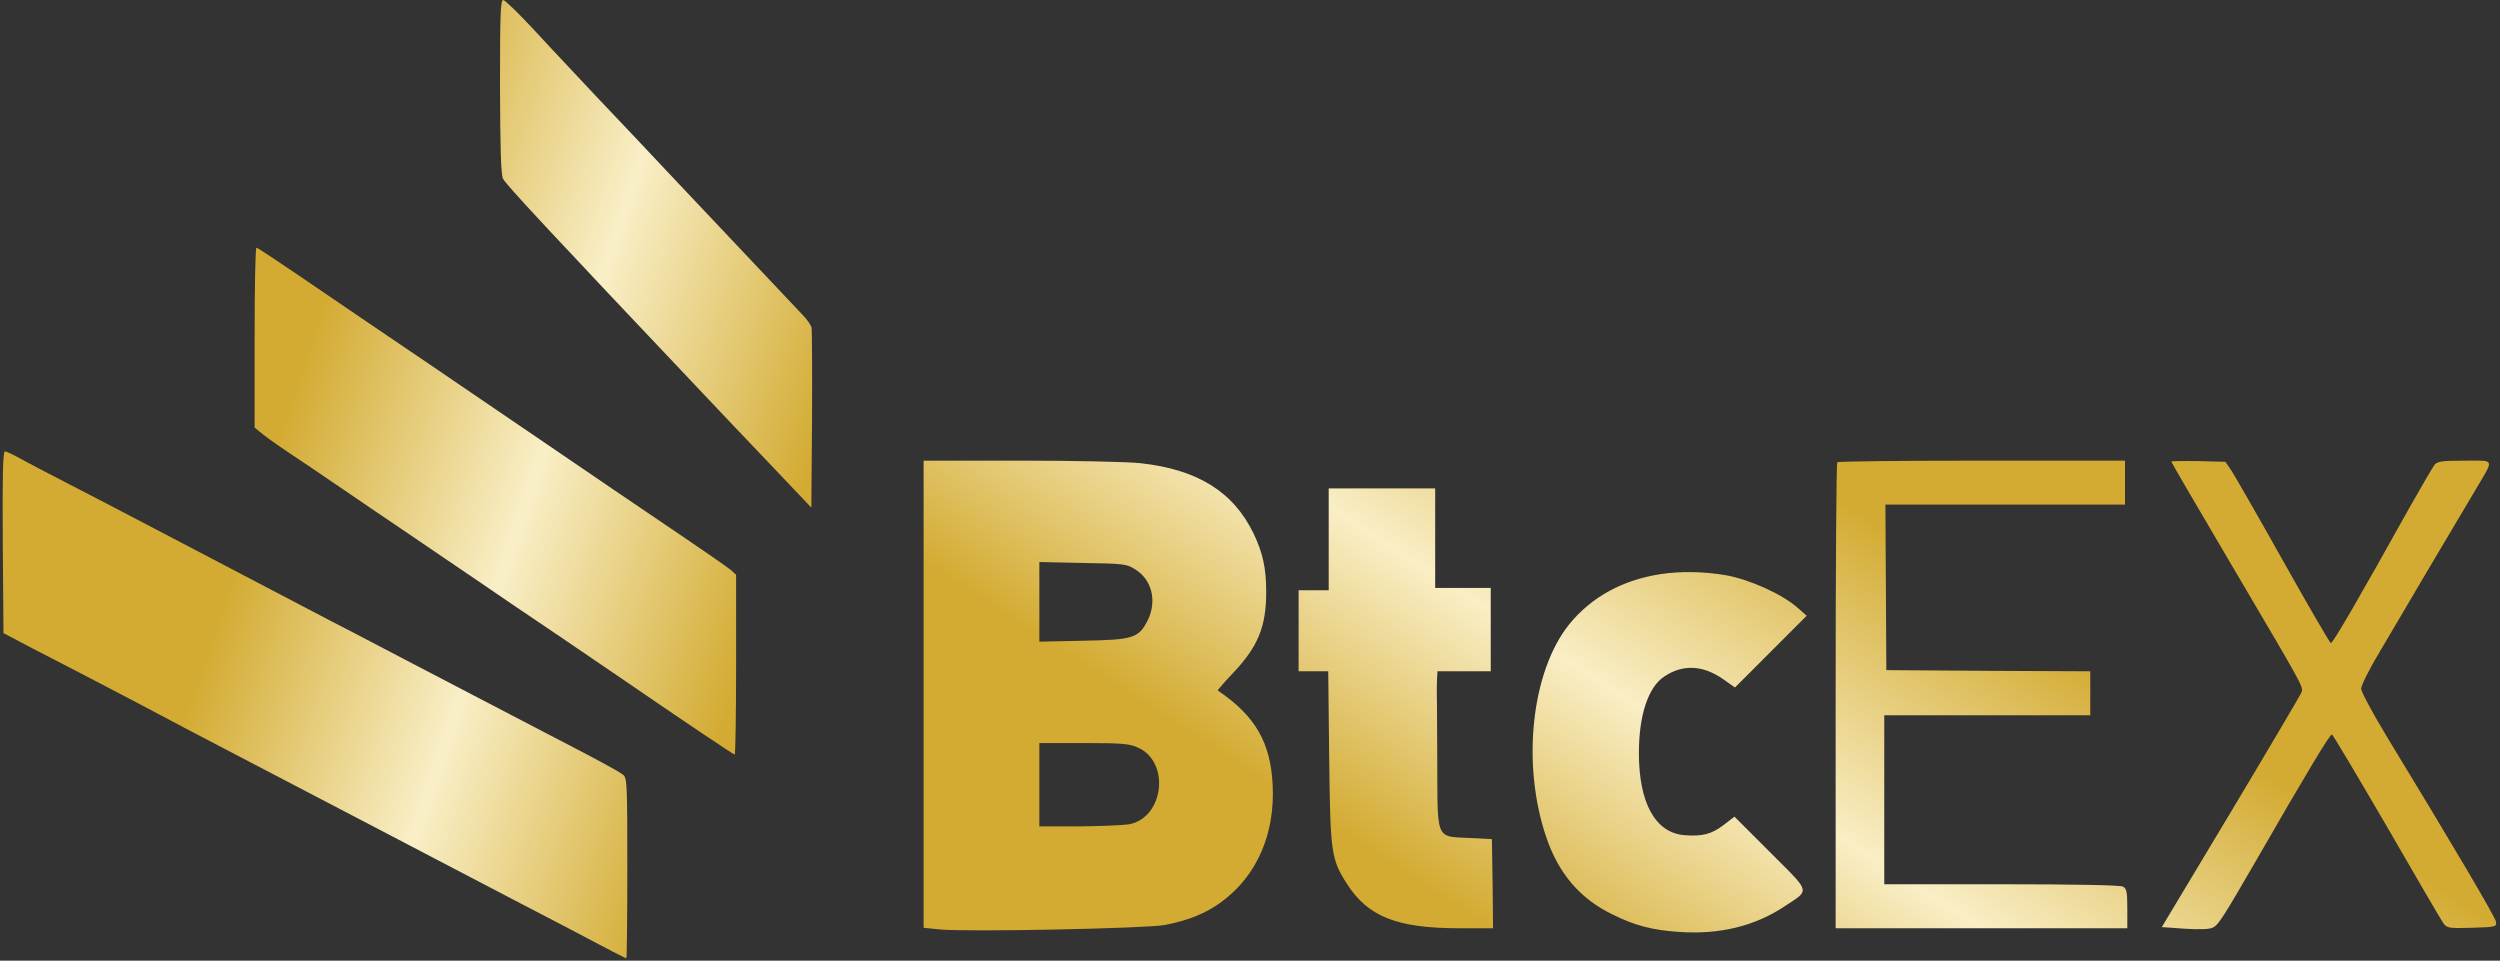 <svg width="1080" height="415" viewBox="0 0 1080 415" fill="none" xmlns="http://www.w3.org/2000/svg">
<rect x="0" y="0" width="1080" height="415" fill="#333333" stroke="none"/>
<g clip-path="url(#clip0)">
<path fill-rule="evenodd" clip-rule="evenodd" d="M216 37.2C216.1 64.1 216.4 75.3 217.3 77.2C218.3 79.5 237.8 100.4 305.6 172C310 176.7 321.9 189.2 332.1 199.9L350.5 219.3L350.8 181.4C350.9 160.5 350.8 142.6 350.6 141.5C350.3 140.4 348.6 137.9 346.7 136C345.705 134.95 343.014 132.096 339.074 127.919L339.028 127.87C328.704 116.924 309.863 96.947 290.5 76.5C281.2 66.6 266.5 51 257.9 42C254.922 38.811 251.465 35.132 247.951 31.391L247.945 31.385C241.431 24.452 234.721 17.311 230.5 12.7C224 5.7 218.1 -0 217.4 -0C216.2 -0 216 6.5 216 37.2ZM110 145.8V184.7L112.3 186.6C113.5 187.7 118.6 191.4 123.5 194.7C128.5 198 139.3 205.3 147.5 210.9C155.8 216.6 168.8 225.4 176.5 230.6C180.895 233.625 187.049 237.79 193.047 241.85C197.558 244.903 201.98 247.896 205.5 250.3C213.8 256 230.4 267.3 242.5 275.4C252.904 282.45 264.194 290.166 269.762 293.971C270.67 294.591 271.425 295.107 272 295.5C292.8 309.8 316.9 326 317.4 326C317.7 326 318 308.5 318 287.2V248.3L315.8 246.3C314.5 245.2 305.6 239 296 232.5C271.9 216.2 255.4 205 243 196.5C239.563 194.13 234.054 190.39 228.368 186.529L228.363 186.526C224.455 183.873 220.462 181.162 217 178.8C211.393 174.974 203.219 169.408 195.692 164.282L195.689 164.28C191.807 161.636 188.096 159.11 185 157C180.03 153.669 173.868 149.473 168.157 145.584L168.15 145.579L168.147 145.577C163.404 142.348 158.975 139.332 155.8 137.2C148.7 132.4 135.9 123.7 127.3 117.8C118.6 111.9 111.2 107 110.8 107C110.3 107 110 124.5 110 145.8ZM1.5 273.5L1.2 234.2C1 205.4 1.3 195 2.1 195C2.7 195 5.6 196.3 8.4 197.9C11.2 199.5 21.2 204.7 30.5 209.5C38.911 213.795 52.927 221.133 63.449 226.641C64.686 227.289 65.874 227.911 67 228.5C93.1 242.2 127.7 260.3 143 268.3C147.887 270.779 156.738 275.415 165.501 280.006C169.11 281.896 172.704 283.779 176 285.5C186.721 291.086 195.677 295.758 204.073 300.139C214.317 305.484 223.729 310.395 234.5 316C259.1 328.7 267.5 333.3 269.3 334.8C270.9 336.2 271 339.4 271 375.2C271 396.5 270.8 414 270.6 414C270.455 414 269.096 413.314 267.214 412.364C266.505 412.006 265.721 411.611 264.9 411.2C263.716 410.569 261.646 409.486 259.099 408.155C255.191 406.112 250.162 403.482 245.5 401C237.8 397 225.9 390.8 219 387.2C216.528 385.911 213.159 384.146 209.383 382.169C202.617 378.627 194.546 374.402 188 371C183.708 368.756 179.877 366.751 176.135 364.794C160.871 356.808 147.086 349.596 109.5 330C90.3 320 71.8 310.3 68.5 308.5C65.766 307.009 57.404 302.635 48.532 297.994C46.695 297.033 44.836 296.061 43 295.1C37.769 292.411 31.821 289.316 26.394 286.492C20.721 283.54 15.618 280.884 12.5 279.3L1.5 273.5Z" fill="url(#paint0_linear)"/>
<path fill-rule="evenodd" clip-rule="evenodd" d="M964.7 245.2C950 220.3 938 199.7 938 199.4C938 199.2 943.3 199.1 949.7 199.2L961.4 199.5L964.1 203.5C965.5 205.7 975.6 223.2 986.4 242.5C997.2 261.7 1006.4 277.6 1006.9 277.8C1007.7 278.1 1019 258.6 1040.5 220C1045.9 210.4 1051 201.7 1051.8 200.7C1053.1 199.3 1055.1 199 1064.8 199C1065.84 199 1066.8 198.993 1067.68 198.987C1072.17 198.955 1074.49 198.938 1075.09 199.944C1075.73 201.023 1074.38 203.277 1071.6 207.946L1071.6 207.947L1071.59 207.951C1071.08 208.816 1070.51 209.763 1069.9 210.8C1060.9 225.9 1036 267.9 1027.9 281.8C1023.5 289.1 1020 296.2 1020 297.5C1020 298.8 1024.9 307.9 1030.8 317.7C1060.8 367 1078.1 396.4 1078.3 398.3C1078.5 400.4 1078.1 400.5 1067.8 400.8C1057.7 401.1 1057.1 400.9 1055.5 398.8C1054.6 397.5 1043.6 378.7 1031.1 357C1018.5 335.4 1007.9 317.5 1007.4 317.3C1006.6 317 996.8 333.3 974.5 372C960.5 396.2 958.4 399.5 956 400.7C954.3 401.5 950.4 401.6 943.7 401.2L933.9 400.5L963.6 351C979.9 323.8 993.6 300.5 994.1 299.4C994.144 299.278 994.188 299.166 994.231 299.059C994.288 298.915 994.341 298.781 994.384 298.643C995.004 296.65 993.427 293.972 968.989 252.482C967.631 250.177 966.203 247.752 964.7 245.2ZM399 299.9V400.8L405.8 401.5C417.6 402.7 495.1 401.1 503.2 399.6C513.5 397.6 521.1 394.5 527.7 389.6C542.9 378.4 550.8 360.5 549.8 339.2C548.9 320.7 542.3 309.3 526.1 298.3C525.9 298.2 528.9 294.7 532.8 290.6C543.4 279.4 547 270.7 547 255.9C547 245.5 545.6 239 541.6 230.6C532.9 212.5 517.4 202.8 492.7 200.1C487.4 199.5 464.4 199 441 199H399V299.9ZM490.3 245.9C497.7 250.4 499.9 259.7 495.8 268C491.9 275.7 489.5 276.4 467.8 276.8L449 277.2V260V242.8L467.8 243.2C485.4 243.5 486.7 243.6 490.3 245.9ZM491.7 323C505.6 329.3 502.8 353.2 487.8 356.1C485.4 356.5 475.7 356.9 466.3 357H449V339V321H468.3C485.1 321 488 321.3 491.7 323ZM793.7 199.7C793.3 200 793 245.5 793 300.7V401H856H919V392.5C919 385.2 918.7 383.9 917.1 383C915.8 382.4 897.5 382 864.6 382H814V345.5V309H858.5H903V299.5V290L859 289.8L814.9 289.5L814.7 253.7L814.5 218H866.3H918V208.5V199H856.2C822.2 199 794 199.3 793.7 199.7ZM574 233V255H567.5H561V272.5V290H567.4H573.8L574.2 327.2C574.7 368.6 575 371.1 582 382C591 396 603.6 401 630.3 401H645L644.8 381.7L644.5 362.5L634.7 362C633.937 361.963 633.216 361.934 632.535 361.906C628.348 361.733 625.675 361.623 623.967 360.284C620.95 357.918 620.939 351.718 620.911 334.568C620.908 333.005 620.905 331.35 620.9 329.6C620.862 323.874 620.838 318.34 620.818 313.605V313.605C620.785 306.019 620.762 300.485 620.7 299.5V299.498C620.7 297.798 620.7 294.999 620.8 293.2L621 290H632.5H644V272V254H632H620V232.5V211H597H574V233ZM677.9 269.7C687.5 257.9 701 250.5 717.5 248C726 246.7 736.3 246.9 745.6 248.5C755.7 250.3 769.8 256.6 776.5 262.5L780.5 266L765 281.5L749.5 297L744.7 293.6C735.8 287.3 727 286.8 718.9 292.3C712 296.9 708 309 708 325.3C708 346.9 715.1 359.8 727.7 360.8C735.3 361.4 739.4 360.4 744.6 356.4L749.3 352.8L764.8 368.3C775.148 378.648 779.275 382.331 778.721 385.064C778.327 387.006 775.569 388.468 771 391.5C758.1 400.1 742.8 403.8 725.5 402.6C713.7 401.8 706.4 399.9 696.5 395C682.7 388.3 673.4 377.5 668.1 362C657.2 330.4 661.5 290.1 677.9 269.7Z" fill="url(#paint1_linear)"/>
</g>
<defs>
<linearGradient id="paint0_linear" x1="127.91" y1="164.555" x2="339.148" y2="235.431" gradientUnits="userSpaceOnUse">
<stop stop-color="#D3AB32"/>
<stop offset="0.498" stop-color="#F9EFC7"/>
<stop offset="1" stop-color="#D3AB32"/>
</linearGradient>
<linearGradient id="paint1_linear" x1="817.212" y1="229.872" x2="687.968" y2="429.992" gradientUnits="userSpaceOnUse">
<stop stop-color="#D3AB32"/>
<stop offset="0.515" stop-color="#F9EEC5"/>
<stop offset="1" stop-color="#D3AB32"/>
</linearGradient>
<clipPath id="clip0">
<rect width="1080" height="415" fill="white"/>
</clipPath>
</defs>
</svg>

